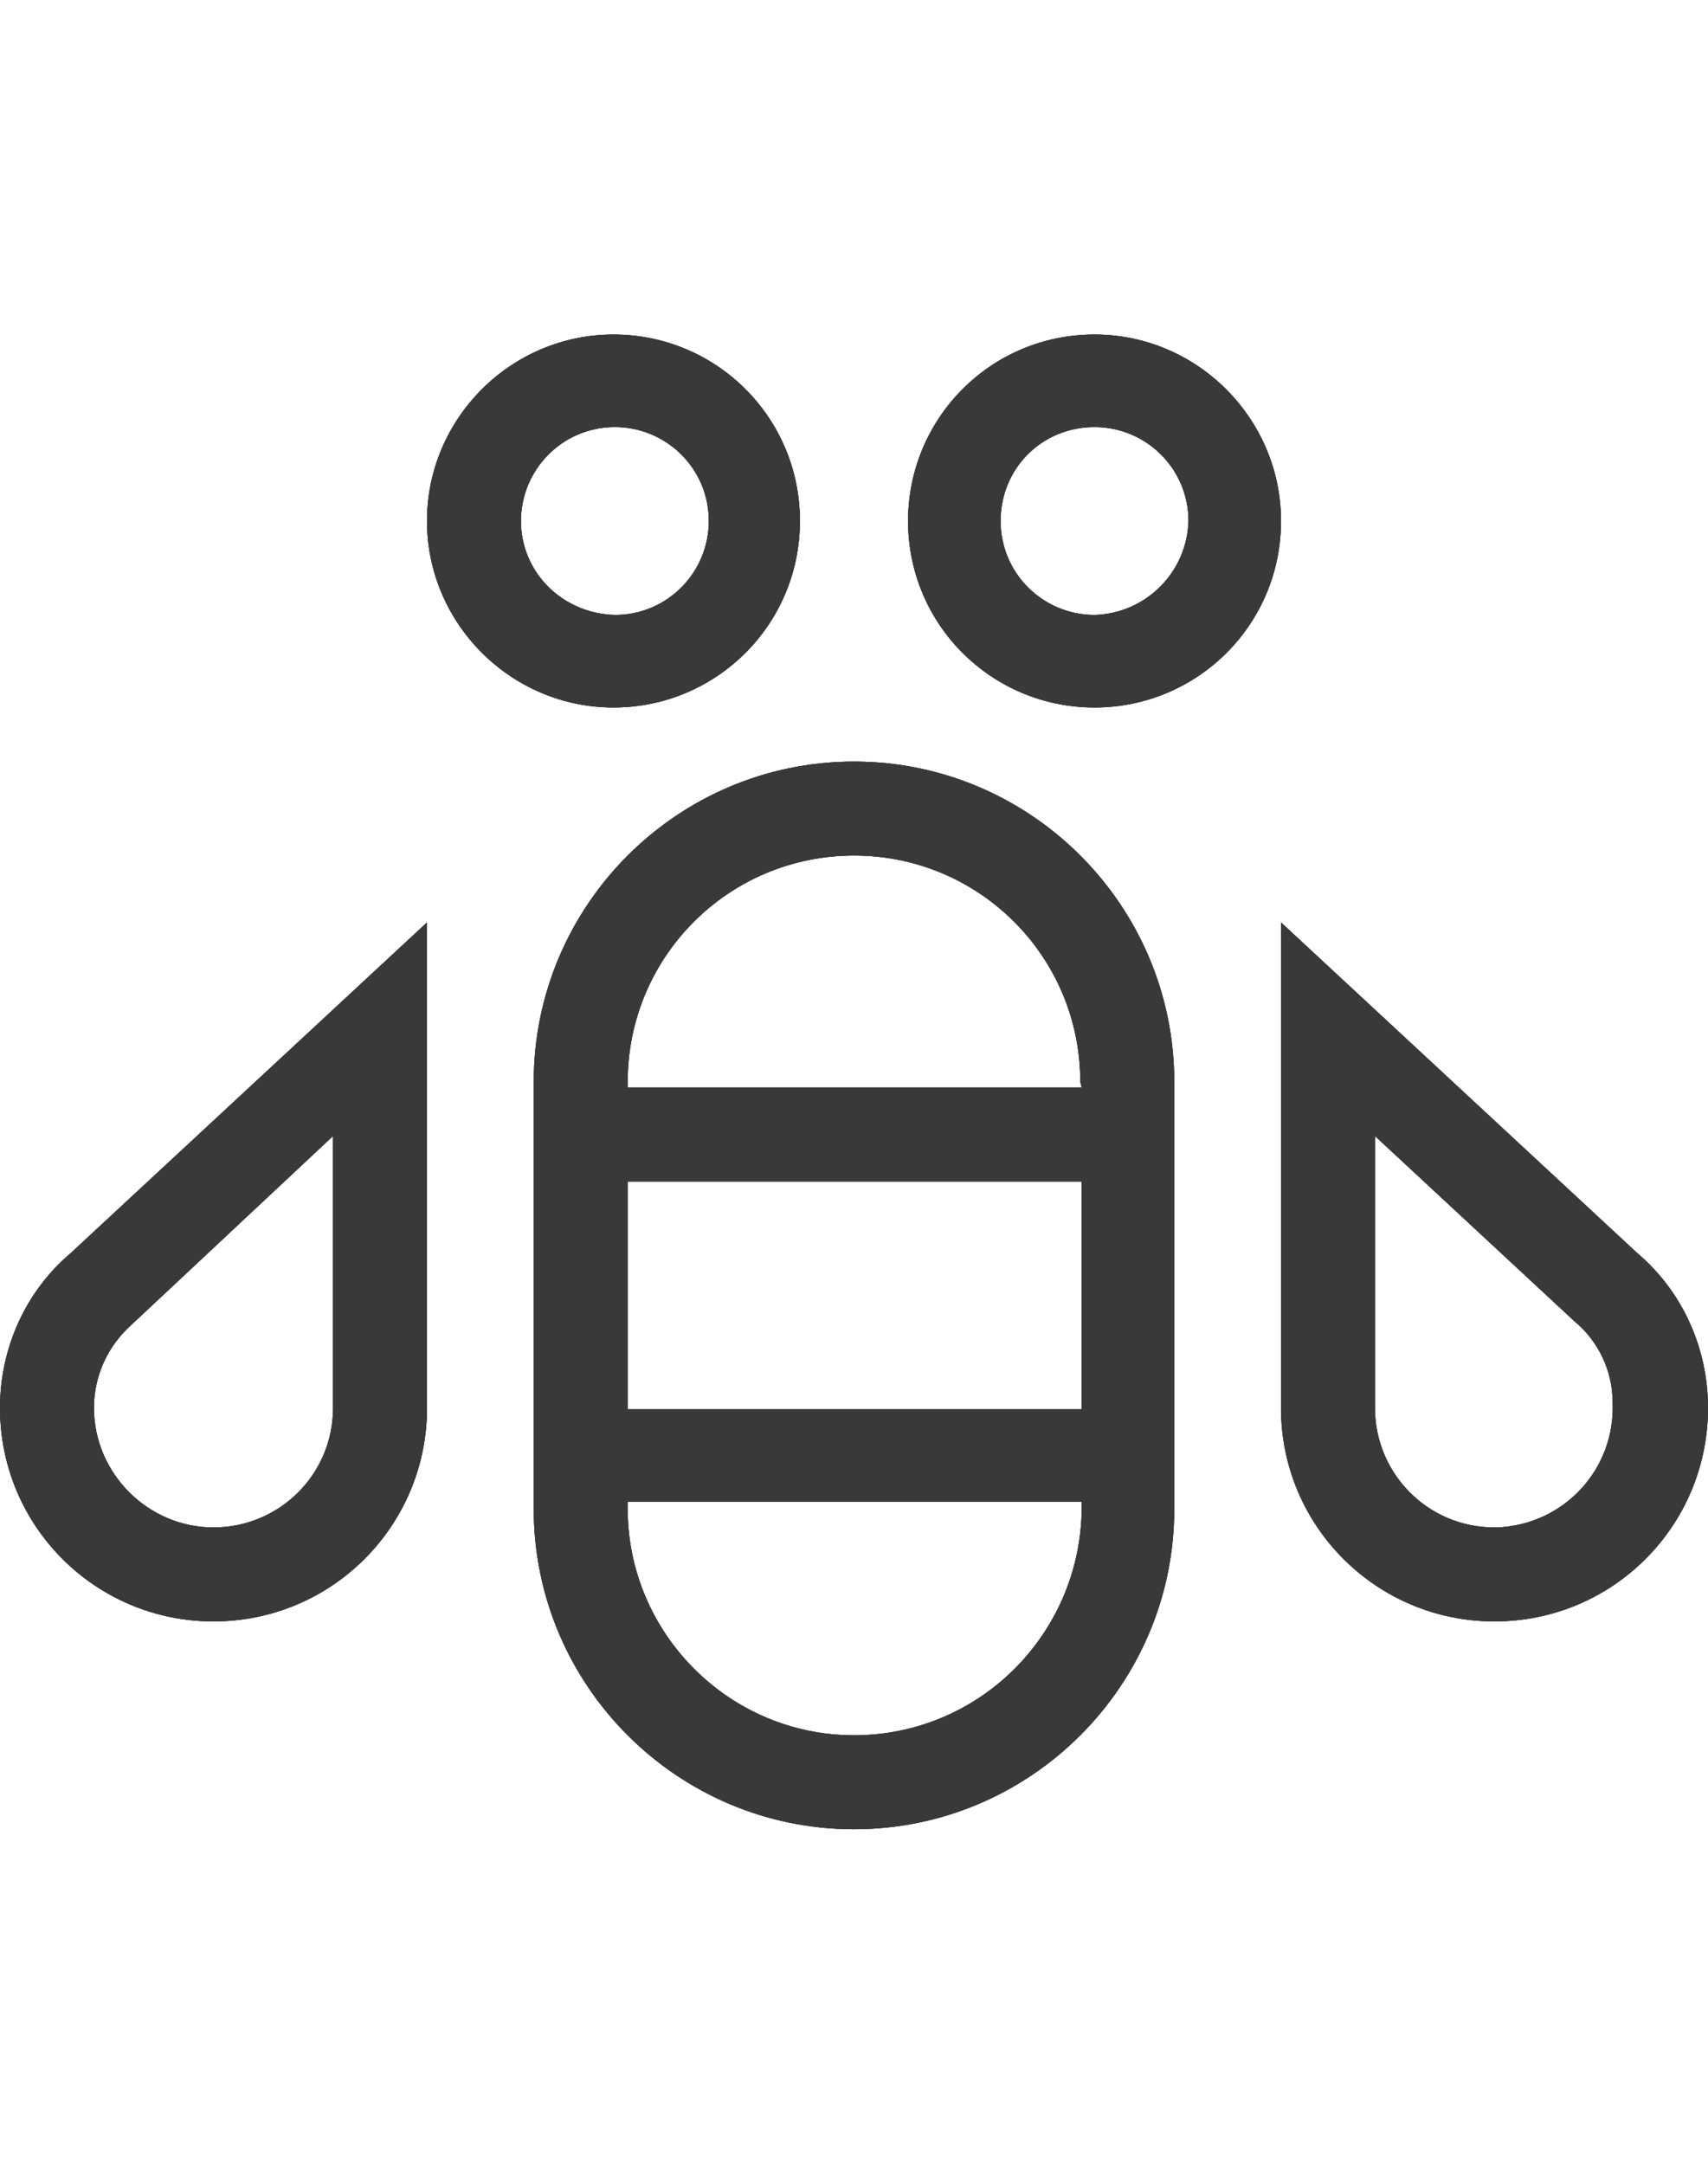 <?xml version="1.0" encoding="utf-8"?>
<!-- Generator: Adobe Illustrator 23.1.1, SVG Export Plug-In . SVG Version: 6.00 Build 0)  -->
<svg version="1.1" id="Layer_1" xmlns="http://www.w3.org/2000/svg" xmlns:xlink="http://www.w3.org/1999/xlink" x="0px" y="0px"
	 viewBox="0 0 120 152" style="enable-background:new 0 0 120 152;" xml:space="preserve">
<style type="text/css">
	.st0{fill:#393939;}
	.st1{clip-path:url(#SVGID_3_);}
</style>
<title>cutom</title>
<g>
	<g>
		<path id="SVGID_1_" class="st0" d="M76.9,43.2c-3.6,0-6.6-2.9-6.6-6.6s2.9-6.6,6.6-6.6c3.6,0,6.6,2.9,6.6,6.6l0,0
			C83.4,40.2,80.5,43.1,76.9,43.2z M76.9,23.5c-7.3,0-13.1,5.9-13.1,13.1c0,7.3,5.9,13.1,13.1,13.1S90,43.9,90,36.6l0,0
			C90,29.4,84.1,23.5,76.9,23.5z M36.6,36.6c0-3.6,2.9-6.6,6.6-6.6c3.6,0,6.6,2.9,6.6,6.6c0,3.6-2.9,6.6-6.6,6.6l0,0
			C39.5,43.1,36.6,40.2,36.6,36.6z M56.2,36.6c0-7.3-5.9-13.1-13.1-13.1S30,29.4,30,36.6s5.9,13.1,13.1,13.1S56.2,43.9,56.2,36.6
			L56.2,36.6z M9.3,93l14.1-13.2v19.1c0,4.7-3.8,8.4-8.4,8.4s-8.4-3.8-8.4-8.4C6.6,96.6,7.6,94.5,9.3,93z M0,98.9
			c0,8.3,6.7,15,15,15s15-6.7,15-15V64.8L5,88C1.8,90.7,0,94.7,0,98.9z M105,107.3c-4.7,0-8.4-3.8-8.4-8.4V79.8l14,13
			c1.7,1.4,2.7,3.5,2.7,5.7c0.2,4.7-3.4,8.6-8.1,8.8C105.2,107.3,105.1,107.3,105,107.3L105,107.3z M115,88L90,64.8v34.1
			c0,8.3,6.7,15,15,15s15-6.7,15-15C120,94.7,118.2,90.7,115,88z M76,76.4H44.1V76c0-8.8,7.1-15.9,15.9-15.9S75.9,67.2,75.9,76
			L76,76.4z M60,121.9c-8.8,0-15.9-7.2-15.9-15.9v-0.5H76v0.5C75.9,114.8,68.8,121.9,60,121.9z M44.1,83H76v16H44.1V83z M60,53.5
			c-12.4,0-22.5,10.1-22.5,22.5v30c0,12.4,10.1,22.5,22.5,22.5s22.5-10.1,22.5-22.5V76C82.5,63.6,72.4,53.5,60,53.5z"/>
	</g>
	<g>
		<defs>
			<path id="SVGID_2_" d="M76.9,43.2c-3.6,0-6.6-2.9-6.6-6.6s2.9-6.6,6.6-6.6c3.6,0,6.6,2.9,6.6,6.6l0,0
				C83.4,40.2,80.5,43.1,76.9,43.2z M76.9,23.5c-7.3,0-13.1,5.9-13.1,13.1c0,7.3,5.9,13.1,13.1,13.1S90,43.9,90,36.6l0,0
				C90,29.4,84.1,23.5,76.9,23.5z M36.6,36.6c0-3.6,2.9-6.6,6.6-6.6c3.6,0,6.6,2.9,6.6,6.6c0,3.6-2.9,6.6-6.6,6.6l0,0
				C39.5,43.1,36.6,40.2,36.6,36.6z M56.2,36.6c0-7.3-5.9-13.1-13.1-13.1S30,29.4,30,36.6s5.9,13.1,13.1,13.1S56.2,43.9,56.2,36.6
				L56.2,36.6z M9.3,93l14.1-13.2v19.1c0,4.7-3.8,8.4-8.4,8.4s-8.4-3.8-8.4-8.4C6.6,96.6,7.6,94.5,9.3,93z M0,98.9
				c0,8.3,6.7,15,15,15s15-6.7,15-15V64.8L5,88C1.8,90.7,0,94.7,0,98.9z M105,107.3c-4.7,0-8.4-3.8-8.4-8.4V79.8l14,13
				c1.7,1.4,2.7,3.5,2.7,5.7c0.2,4.7-3.4,8.6-8.1,8.8C105.2,107.3,105.1,107.3,105,107.3L105,107.3z M115,88L90,64.8v34.1
				c0,8.3,6.7,15,15,15s15-6.7,15-15C120,94.7,118.2,90.7,115,88z M76,76.4H44.1V76c0-8.8,7.1-15.9,15.9-15.9S75.9,67.2,75.9,76
				L76,76.4z M60,121.9c-8.8,0-15.9-7.2-15.9-15.9v-0.5H76v0.5C75.9,114.8,68.8,121.9,60,121.9z M44.1,83H76v16H44.1V83z M60,53.5
				c-12.4,0-22.5,10.1-22.5,22.5v30c0,12.4,10.1,22.5,22.5,22.5s22.5-10.1,22.5-22.5V76C82.5,63.6,72.4,53.5,60,53.5z"/>
		</defs>
		<use xlink:href="#SVGID_2_"  style="overflow:visible;fill:#393939;"/>
		<clipPath id="SVGID_3_">
			<use xlink:href="#SVGID_2_"  style="overflow:visible;"/>
		</clipPath>
		<g class="st1">
			<rect x="-18.8" y="4.8" class="st0" width="157.5" height="142.5"/>
		</g>
	</g>
</g>
</svg>
